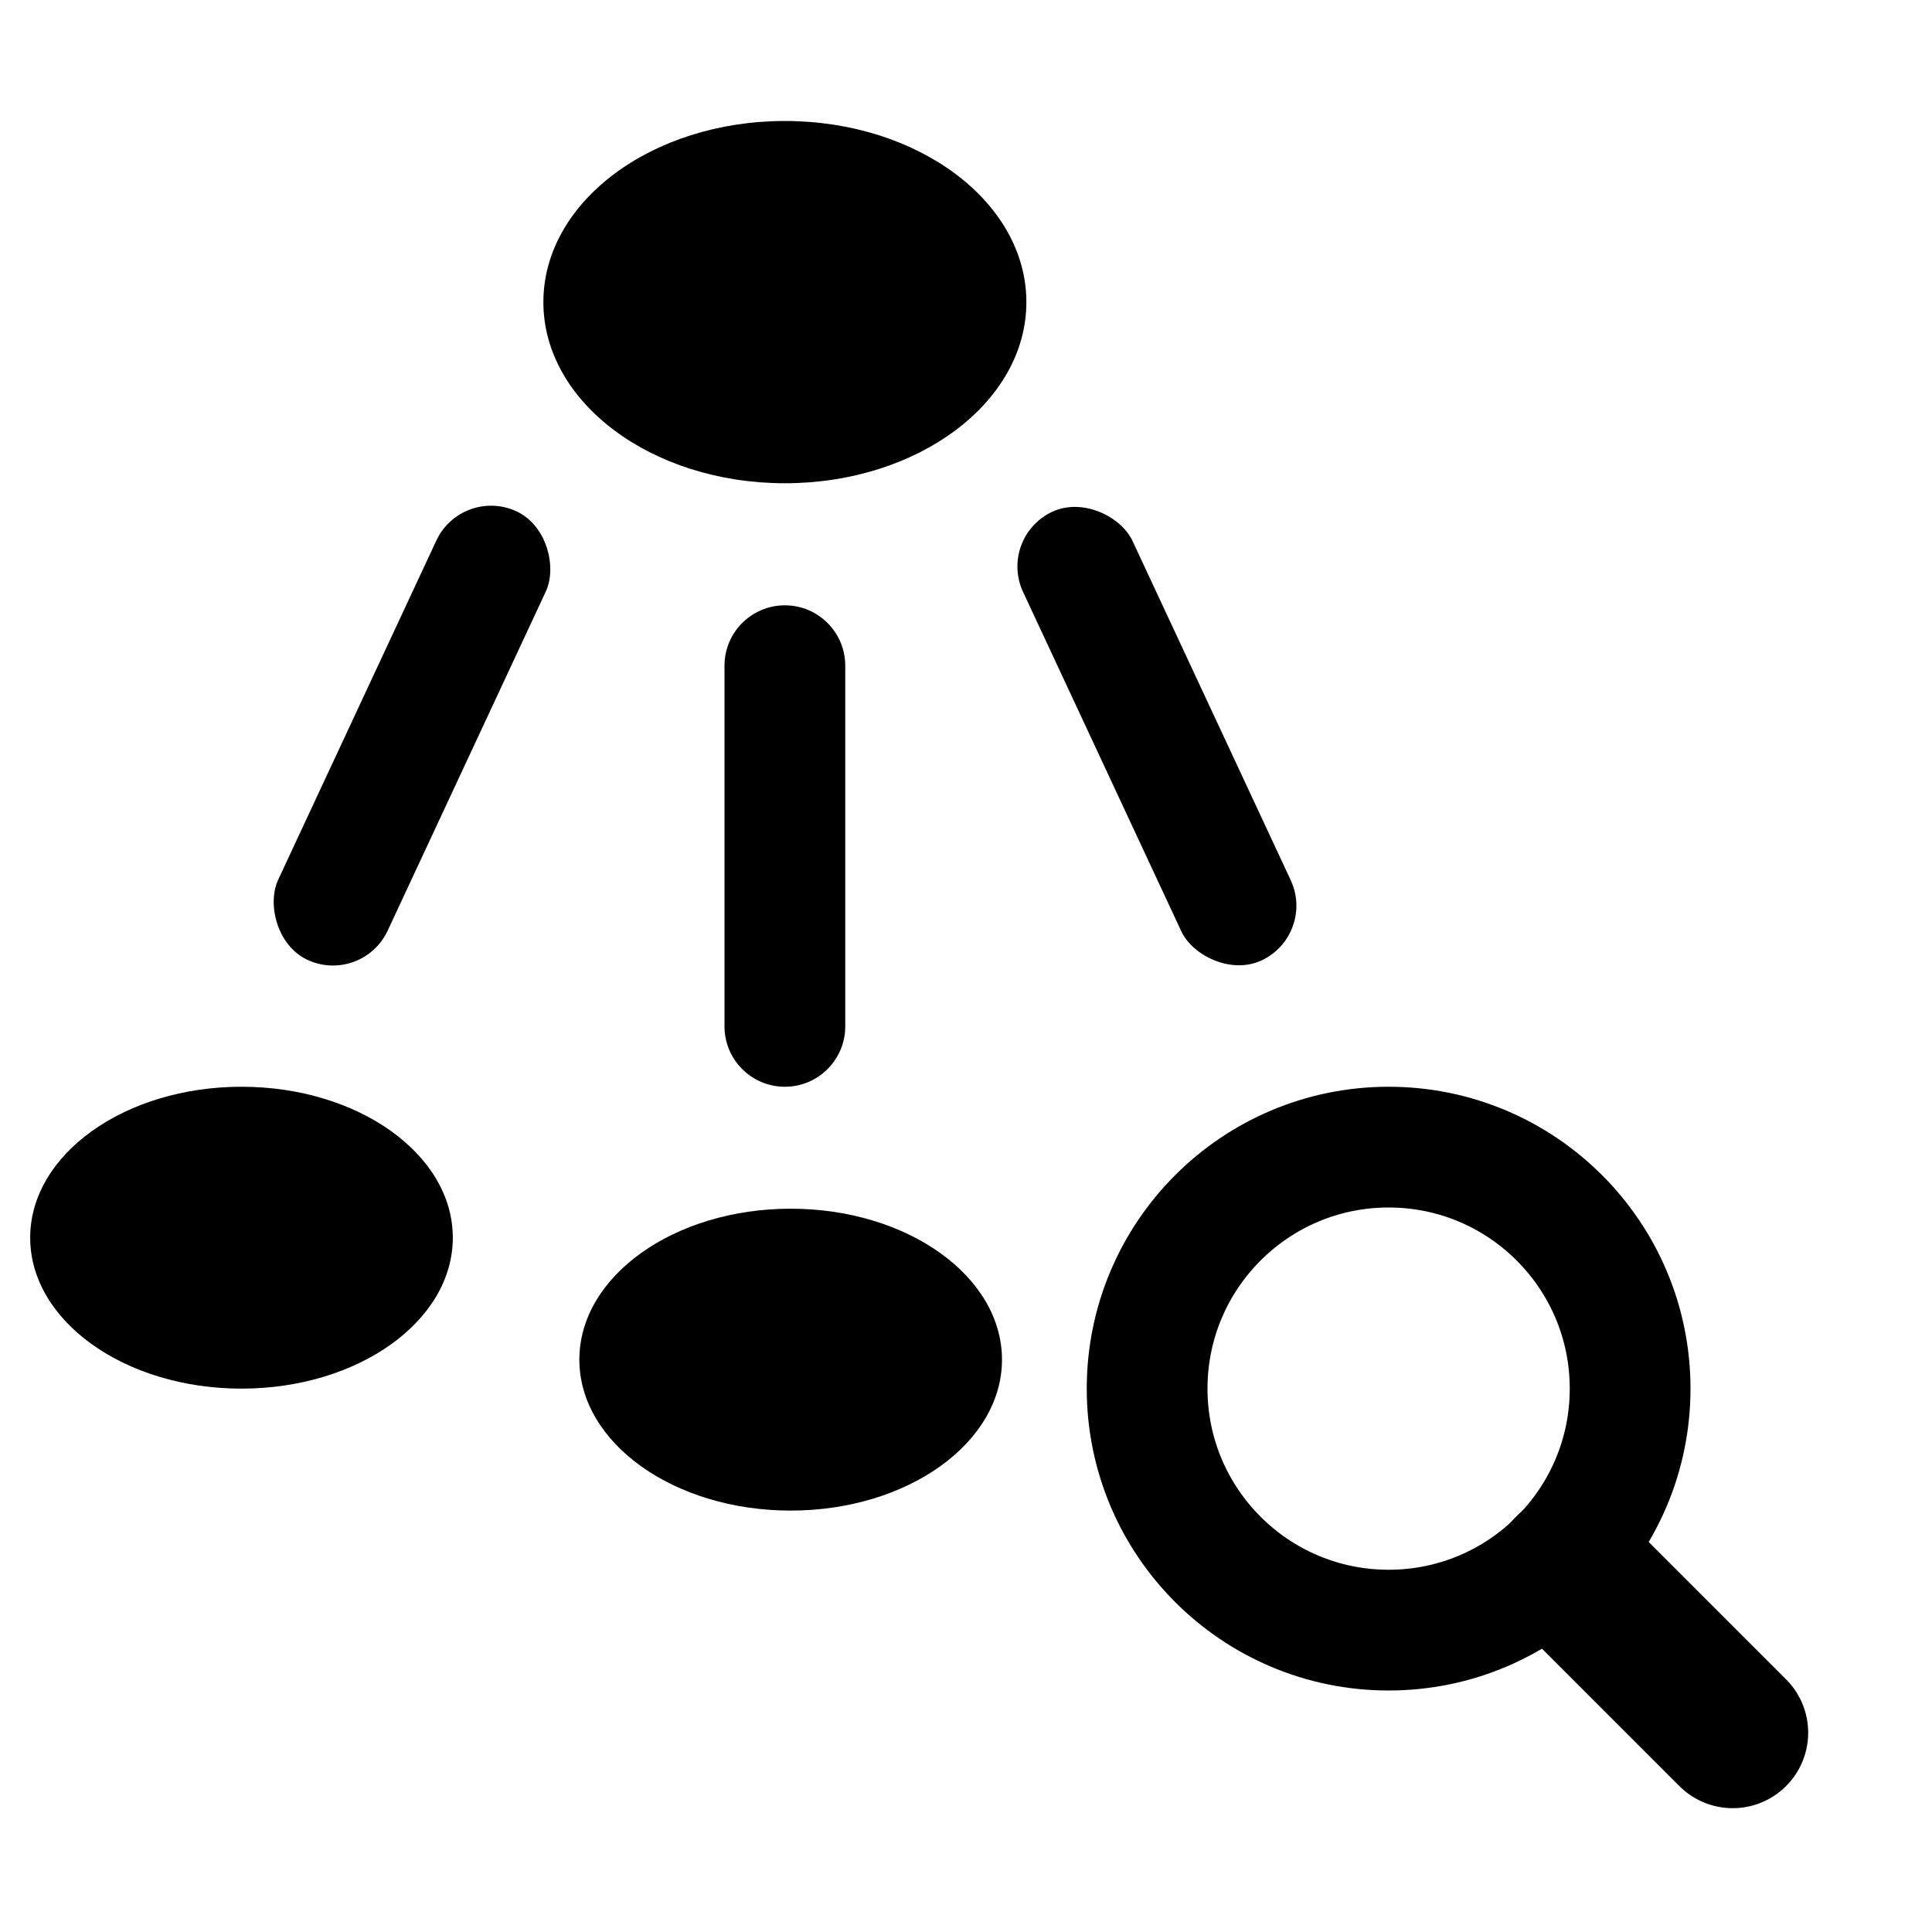 <?xml version="1.0" encoding="UTF-8"?>
<svg width="16px" height="16px" viewBox="0 0 16 16" version="1.1" xmlns="http://www.w3.org/2000/svg" xmlns:xlink="http://www.w3.org/1999/xlink">
    <!-- Generator: Sketch 52.6 (67491) - http://www.bohemiancoding.com/sketch -->
    <title>file_type_graphviz copy</title>
    <desc>Created with Sketch.</desc>
    <g id="file_type_graphviz-copy" stroke="none" stroke-width="1" fill="none" fill-rule="evenodd">
        <ellipse id="Oval-Copy-2" fill="#000000" cx="2" cy="10.25" rx="1.75" ry="1.25"></ellipse>
        <ellipse id="Oval-Copy-5" fill="#000000" cx="6.548" cy="11.26" rx="1.75" ry="1.25"></ellipse>
        <ellipse id="Oval-Copy-3" fill="#000000" cx="6.5" cy="2.502" rx="2" ry="1.5"></ellipse>
        <path d="M6.5,5.013 L6.5,5.013 C6.776,5.013 7,5.237 7,5.513 L7,8.5 C7,8.776 6.776,9 6.5,9 L6.5,9 C6.224,9 6,8.776 6,8.5 L6,5.513 C6,5.237 6.224,5.013 6.5,5.013 Z" id="Rectangle" fill="#000000"></path>
        <g id="Group" transform="translate(9.1, 8.51)" stroke="#000000">
            <circle id="Oval-2" cx="2.4" cy="2.99" r="2"></circle>
            <path d="M4.575,4.21 L4.575,6.119" id="Line" stroke-width="1.25" stroke-linecap="round" transform="translate(4.575, 5.165) rotate(-45) translate(-4.575, -5.165) "></path>
        </g>
        <rect id="Rectangle" fill="#000000" transform="translate(3.412, 6.092) rotate(25) translate(-3.412, -6.092) " x="2.912" y="4.043" width="1" height="4.098" rx="0.5"></rect>
        <rect id="Rectangle-Copy" fill="#000000" transform="translate(9.581, 6.096) rotate(-25) translate(-9.581, -6.096) " x="9.081" y="4.046" width="1" height="4.1" rx="0.5"></rect>
    </g>
</svg>
